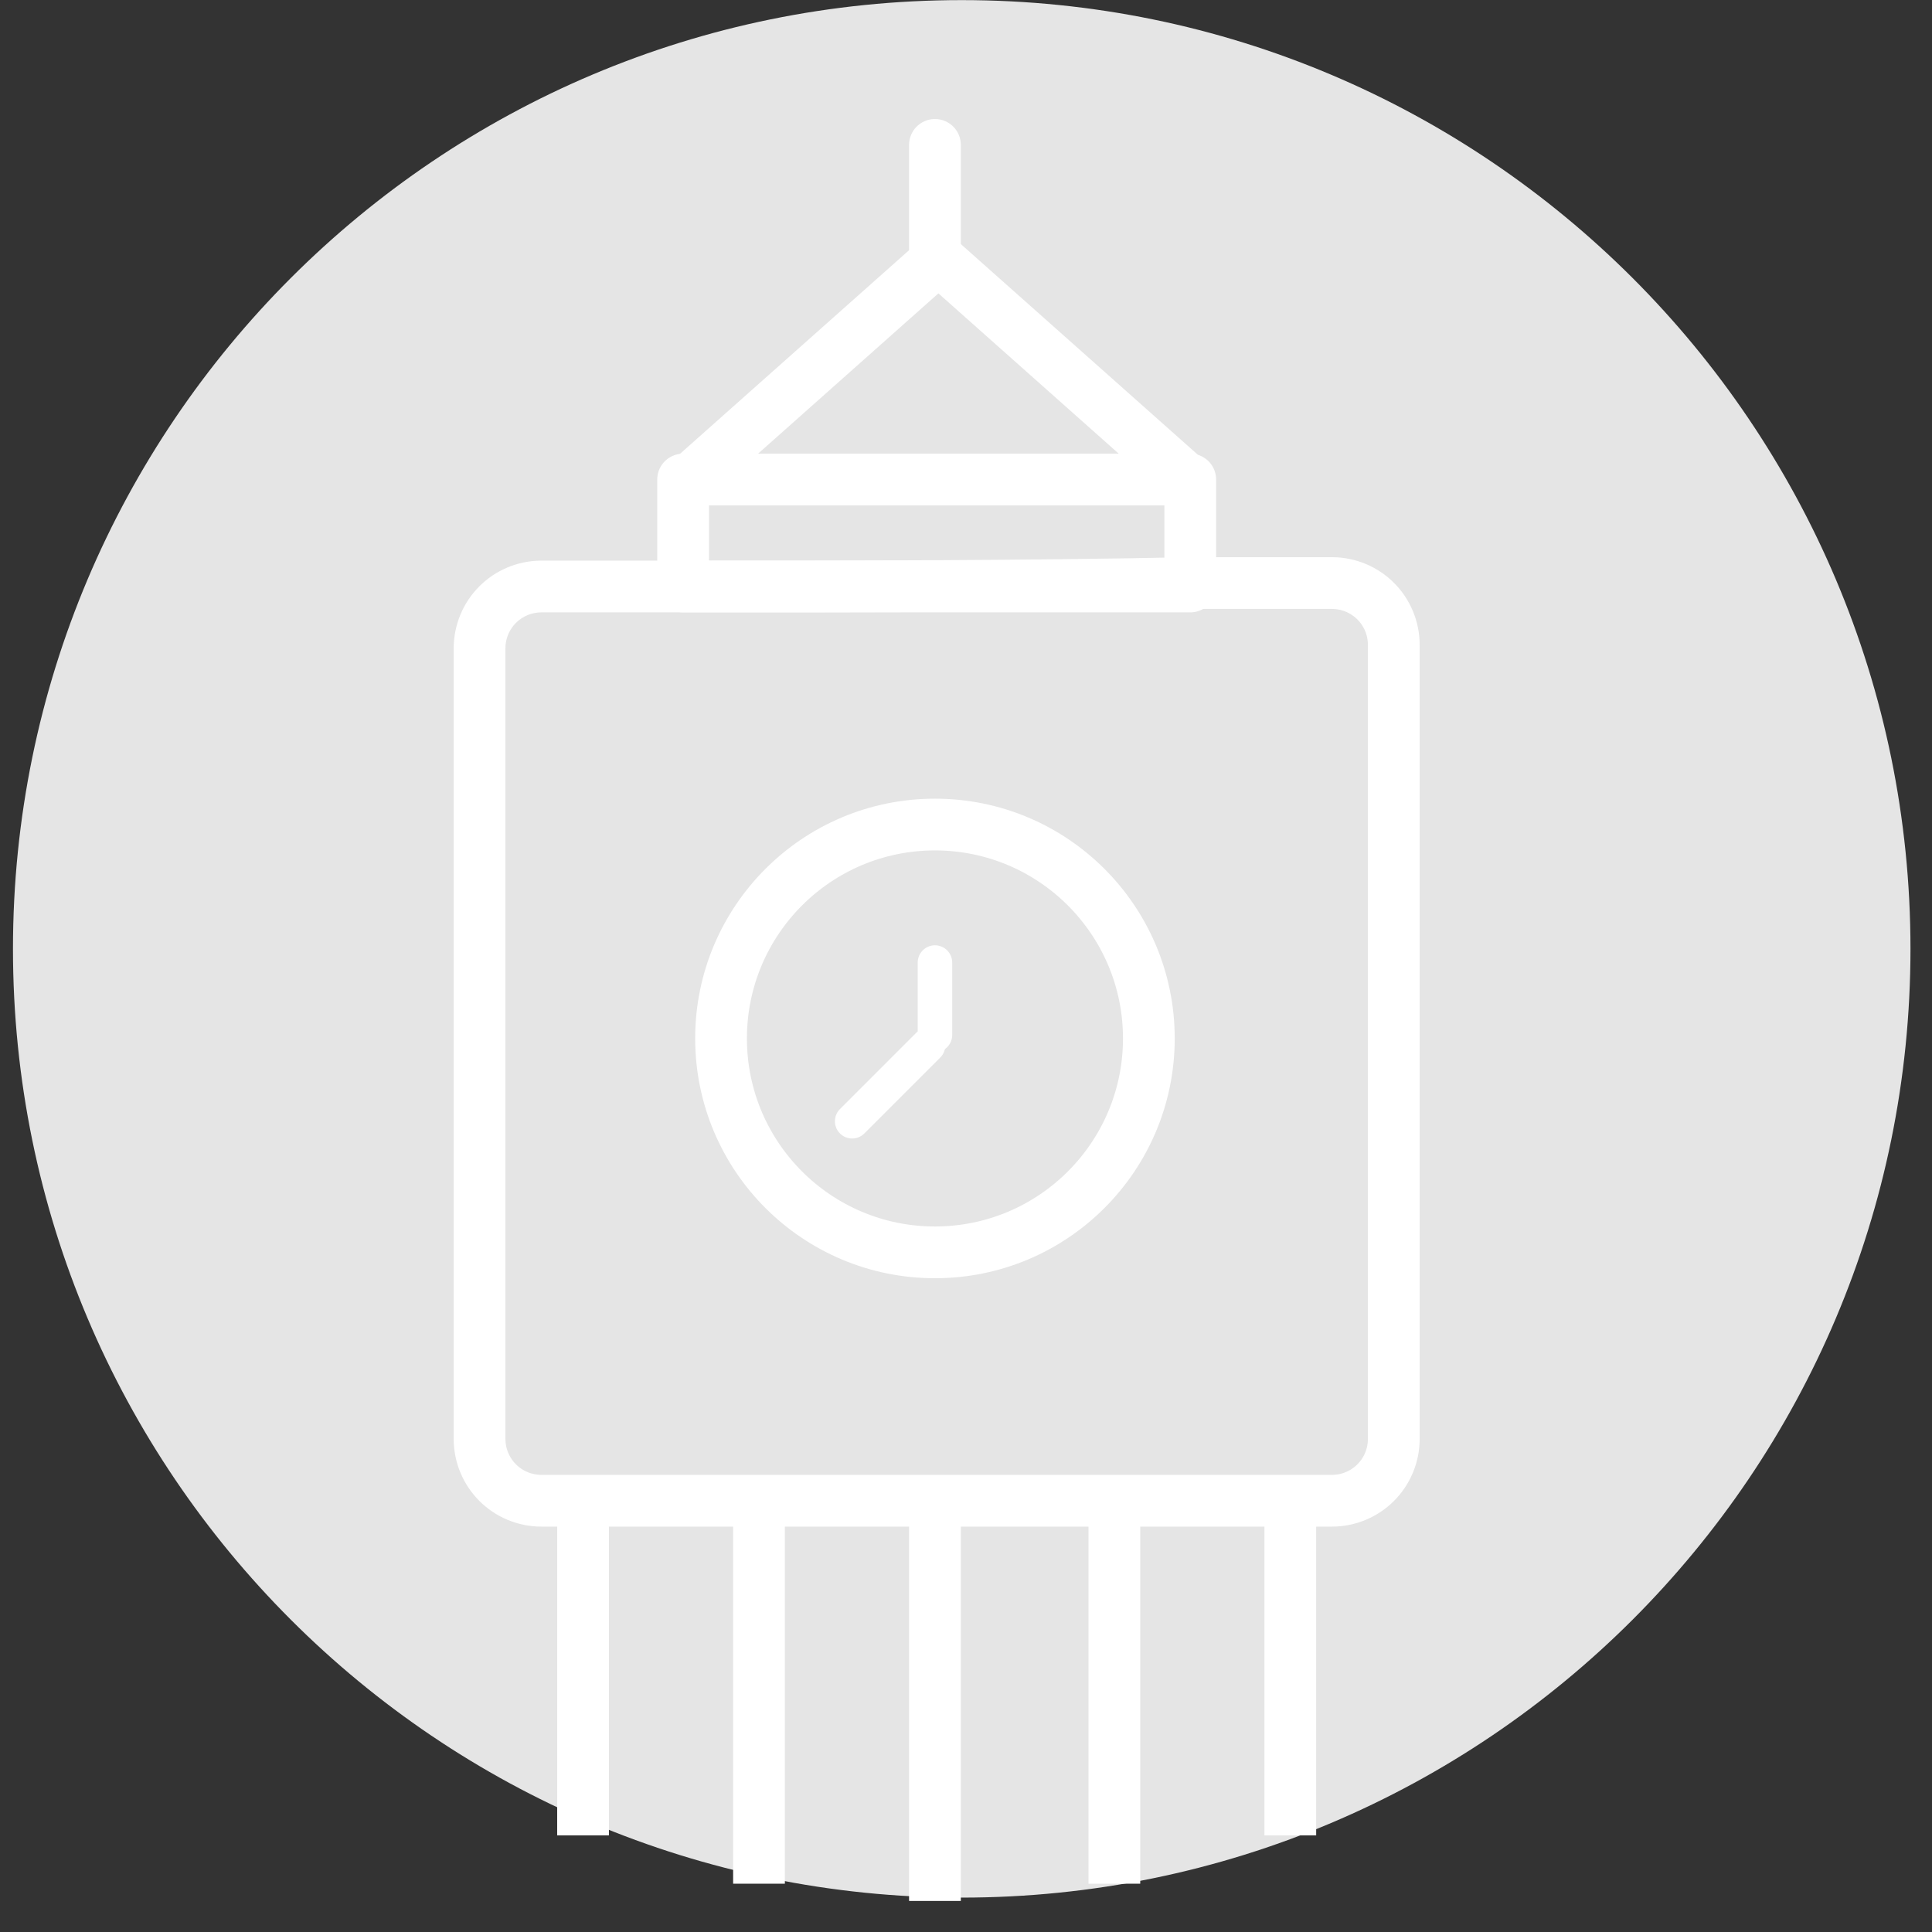 <?xml version="1.0" encoding="UTF-8"?>
<svg width="56px" height="56px" viewBox="0 0 56 56" version="1.1" xmlns="http://www.w3.org/2000/svg" xmlns:xlink="http://www.w3.org/1999/xlink">
    <rect x="0" y="0" width="56" height="56" fill="#333333" stroke="none"/>
    <!-- Generator: Sketch 51.2 (57519) - http://www.bohemiancoding.com/sketch -->
    <title>BIG_BEN_GRAY</title>
    <desc>Created with Sketch.</desc>
    <defs></defs>
    <g id="Page-1" stroke="none" stroke-width="1" fill="none" fill-rule="evenodd">
        <g id="icons" transform="translate(-892, -3215)">
            <g id="DSGN-830" transform="translate(814, 3215)">
                <g id="BIG_BEN_GRAY" transform="translate(78, 0)">
                    <path d="M55.376,27.503 C55.376,42.691 43.063,55.003 27.875,55.003 C12.688,55.003 0.376,42.691 0.376,27.503 C0.376,12.315 12.688,0.003 27.875,0.003 C43.063,0.003 55.376,12.315 55.376,27.503" id="Fill-159" fill="#E5E5E5"></path>
                    <g id="DSGN-830_BigBen_icon-2" transform="translate(13, 4)" stroke="#FFFFFF">
                        <circle id="Oval" stroke-width="1.5" cx="14.1" cy="26.1" r="6.2"></circle>
                        <path d="M6.8,13 C5.4,13 4,13 2.7,13 C1.7,13 0.9,13.8 0.9,14.8 L0.9,37.7 C0.9,38.7 1.7,39.5 2.7,39.5 L25.6,39.5 C26.6,39.5 27.4,38.7 27.4,37.7 L27.4,14.7 C27.4,13.7 26.6,12.9 25.6,12.9 C24.2,12.9 22.8,12.9 21.5,12.9 C16.6,13 11.7,13 6.8,13 Z" id="Shape" stroke-width="1.5"></path>
                        <polygon id="Shape" stroke-width="1.5" stroke-linecap="round" stroke-linejoin="round" points="21.5 9.9 14.1 9.9 6.8 9.9 6.8 13 21.5 13"></polygon>
                        <path d="M19.8,9.9 C20.3,9.9 20.9,9.9 21.4,9.9 L17.8,6.7 L14.2,3.5 L10.6,6.7 L7,9.9 C7.5,9.9 8.1,9.9 8.6,9.9 C12.2,9.9 16,9.9 19.8,9.9 Z" id="Shape" stroke-width="1.5" stroke-linecap="round" stroke-linejoin="round"></path>
                        <path d="M14.1,0.2 L14.1,3.5" id="Shape" stroke-width="1.5" stroke-linecap="round"></path>
                        <path d="M14.1,23.9 L14.1,26" id="Shape" stroke-linecap="round"></path>
                        <path d="M11.7,28.5 L13.9,26.3" id="Shape" stroke-linecap="round"></path>
                        <path d="M3.9,39.4 L3.9,49.2" id="Shape" stroke-width="1.5"></path>
                        <path d="M9,39.4 L9,50.6" id="Shape" stroke-width="1.5"></path>
                        <path d="M14.1,39.4 L14.1,51.1" id="Shape" stroke-width="1.5"></path>
                        <path d="M19.3,39.4 L19.3,50.6" id="Shape" stroke-width="1.5"></path>
                        <path d="M24.4,49.2 L24.4,39.4" id="Shape" stroke-width="1.5"></path>
                    </g>
                </g>
            </g>
        </g>
    </g>
</svg>